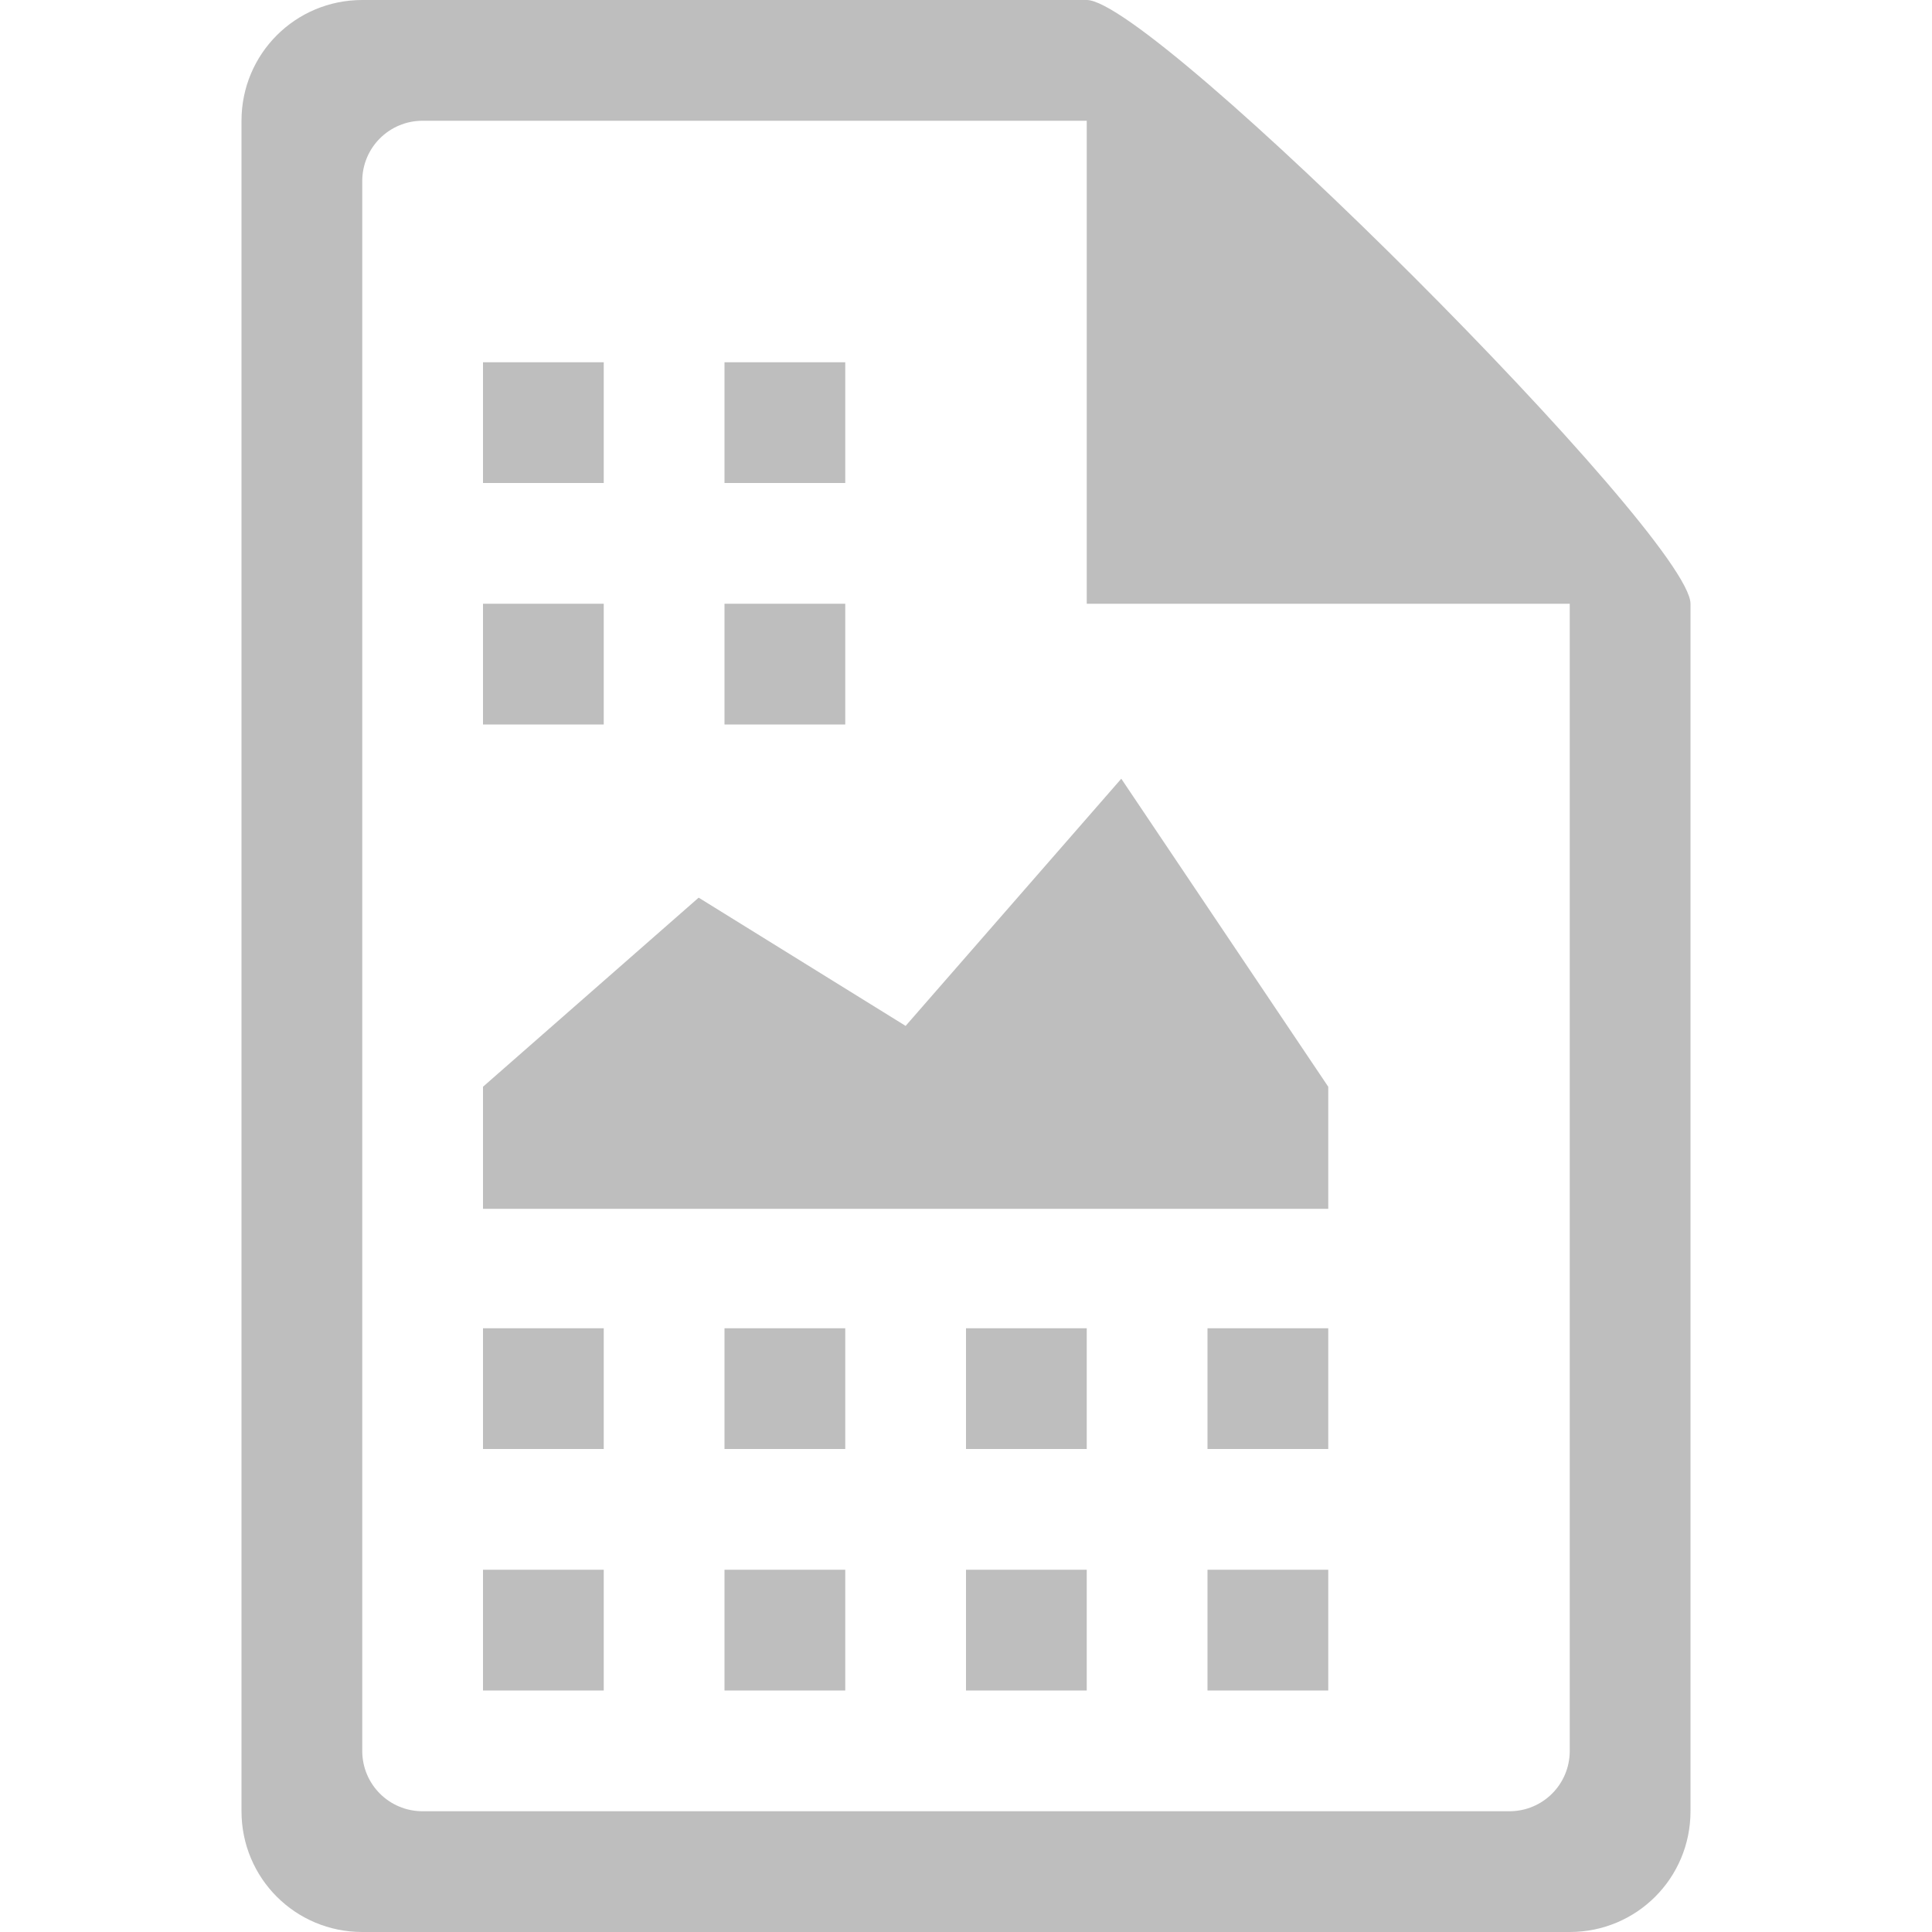 <?xml version="1.0" encoding="UTF-8" standalone="no"?>
<svg
   xmlns:dc="http://purl.org/dc/elements/1.1/"
   xmlns:cc="http://creativecommons.org/ns#"
   xmlns:rdf="http://www.w3.org/1999/02/22-rdf-syntax-ns#"
   xmlns:svg="http://www.w3.org/2000/svg"
   xmlns="http://www.w3.org/2000/svg"
   width="16"
   version="1.1"
   id="svg7384"
   height="16">
  <title
     id="title9167">elementary Symbolic Icon Theme</title>
  <defs
     id="defs7386" />
  <g
     transform="translate(-733,458)"
     style="display:inline"
     label="status"
     id="layer9" />
  <g
     transform="translate(-733,458)"
     style="display:inline"
     id="layer10" />
  <g
     transform="translate(-733,458)"
     style="display:inline"
     id="layer13" />
  <g
     transform="translate(-733,458)"
     id="layer14">
    <path
       style="color:#bebebe;fill:#bebebe;fill-opacity:1;fill-rule:nonzero;stroke:none;stroke-width:1;marker:none;visibility:visible;display:inline;overflow:visible;enable-background:accumulate"
       id="path13823"
       d="m 736,-458 c -0.554,0 -1,0.446 -1,1 l 0,14 c 0,0.554 0.446,1 1,1 l 10,0 c 0.554,0 1,-0.446 1,-1 l 0,-10 c 0,-0.554 -4.446,-5 -5,-5 z m 0.5,1 5.5,0 0,4 4,0 0,9.5 c 0,0.277 -0.223,0.5 -0.5,0.5 l -9,0 c -0.277,0 -0.5,-0.223 -0.5,-0.5 l 0,-13 c 0,-0.277 0.223,-0.5 0.5,-0.5 z" />
    <path
       style="color:#000000;fill:#bebebe;fill-opacity:1;fill-rule:nonzero;stroke:none;stroke-width:1;marker:none;visibility:visible;display:inline;overflow:visible;enable-background:accumulate"
       id="rect35768"
       d="m 737,-455 0,1 1,0 0,-1 -1,0 z m 2,0 0,1 1,0 0,-1 -1,0 z m -2,2 0,1 1,0 0,-1 -1,0 z m 2,0 0,1 1,0 0,-1 -1,0 z m -2,6 0,1 1,0 0,-1 -1,0 z m 2,0 0,1 1,0 0,-1 -1,0 z m 2,0 0,1 1,0 0,-1 -1,0 z m 2,0 0,1 1,0 0,-1 -1,0 z m -6,2 0,1 1,0 0,-1 -1,0 z m 2,0 0,1 1,0 0,-1 -1,0 z m 2,0 0,1 1,0 0,-1 -1,0 z m 2,0 0,1 1,0 0,-1 -1,0 z" />
    <path
       style="color:#000000;fill:#bebebe;fill-opacity:1;fill-rule:nonzero;stroke:none;stroke-width:1;marker:none;visibility:visible;display:inline;overflow:visible;enable-background:accumulate"
       id="path35786"
       d="m 737,-447.989 7,0 0,-1.011 -1.714,-2.551 -1.786,2.047 -1.714,-1.062 L 737,-449 z" />
  </g>
  <g
     transform="translate(-733,458)"
     style="display:inline"
     id="layer15" />
  <g
     transform="translate(-733,458)"
     style="display:inline"
     id="g71291" />
  <g
     transform="translate(-733,458)"
     style="display:inline"
     id="g4953" />
  <g
     transform="translate(-733,458)"
     style="display:inline"
     id="layer12" />
</svg>
